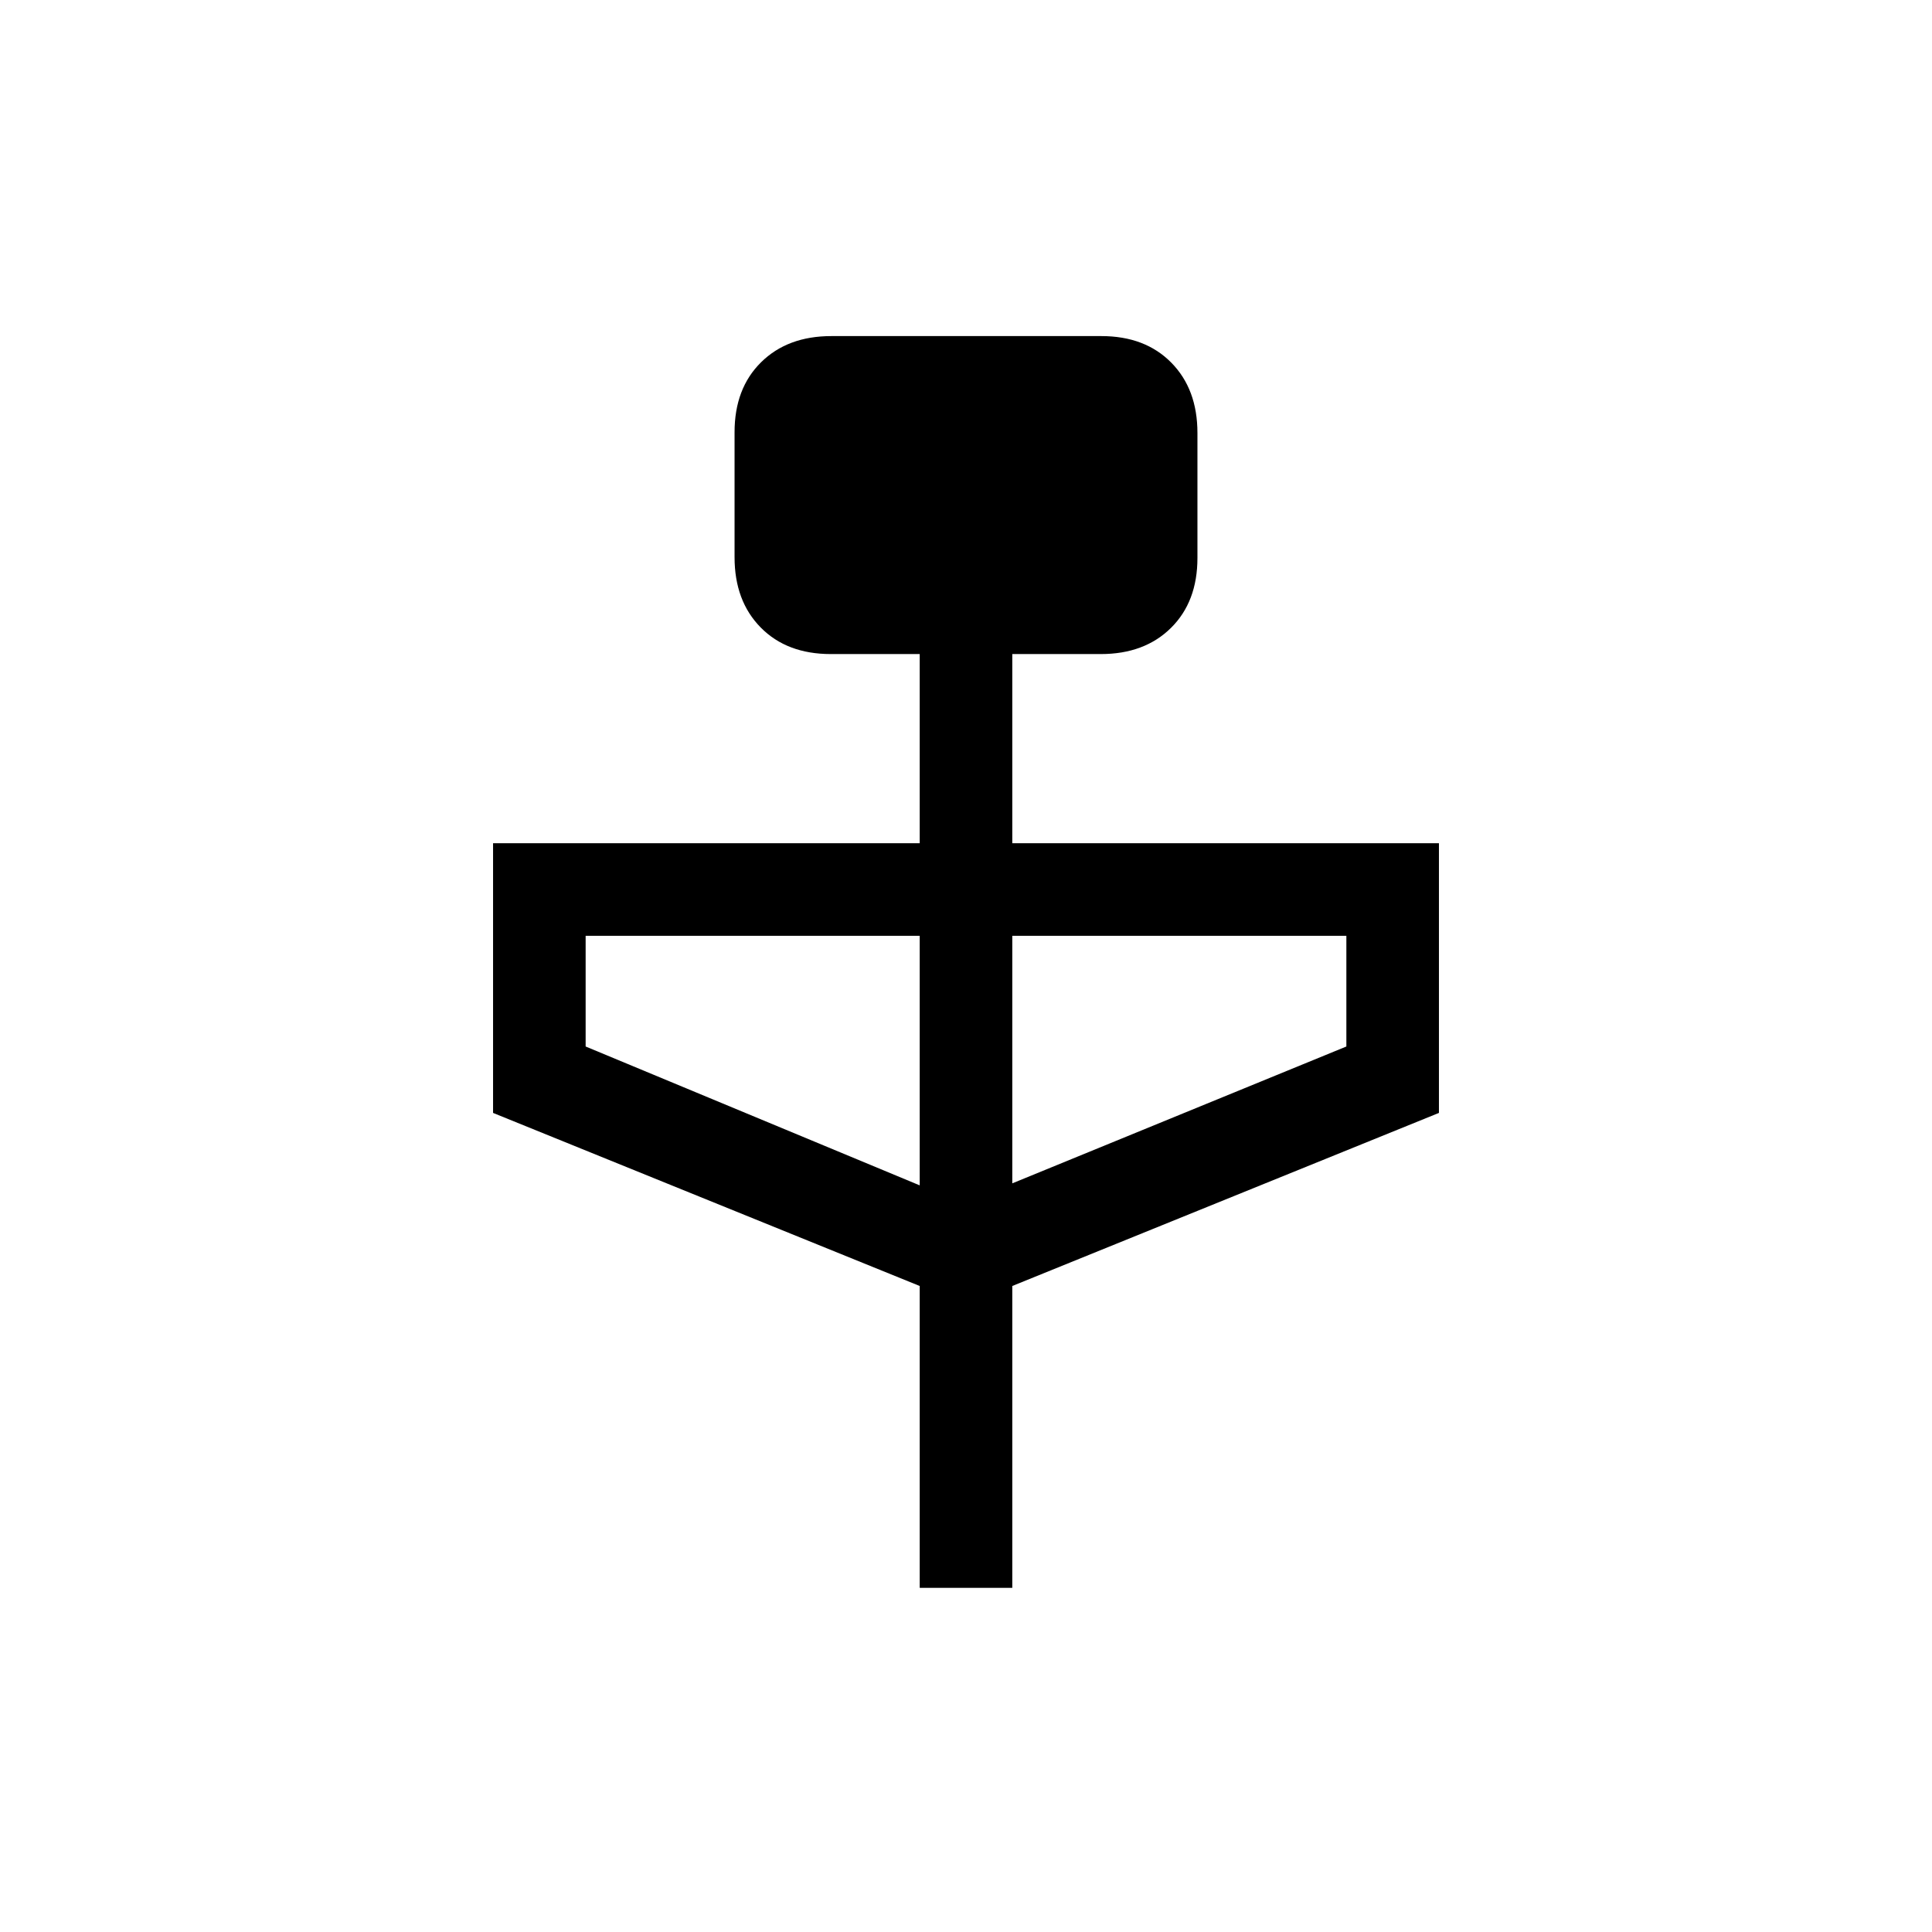 <svg xmlns="http://www.w3.org/2000/svg" height="20" viewBox="0 -960 960 960" width="20"><path d="M457-171v-150l-212-86v-134h212v-94h-44.16Q391-635 378-648.19q-13-13.18-13-34.93v-62.13Q365-767 378.18-780q13.17-13 34.91-13h134.17Q569-793 582-779.81q13 13.18 13 34.93v62.13Q595-661 581.85-648T547-635h-44v94h212v134l-212 86v150h-46Zm0-200v-124H291v55l166 69Zm46-1 166-68v-55H503v123Z"/></svg>